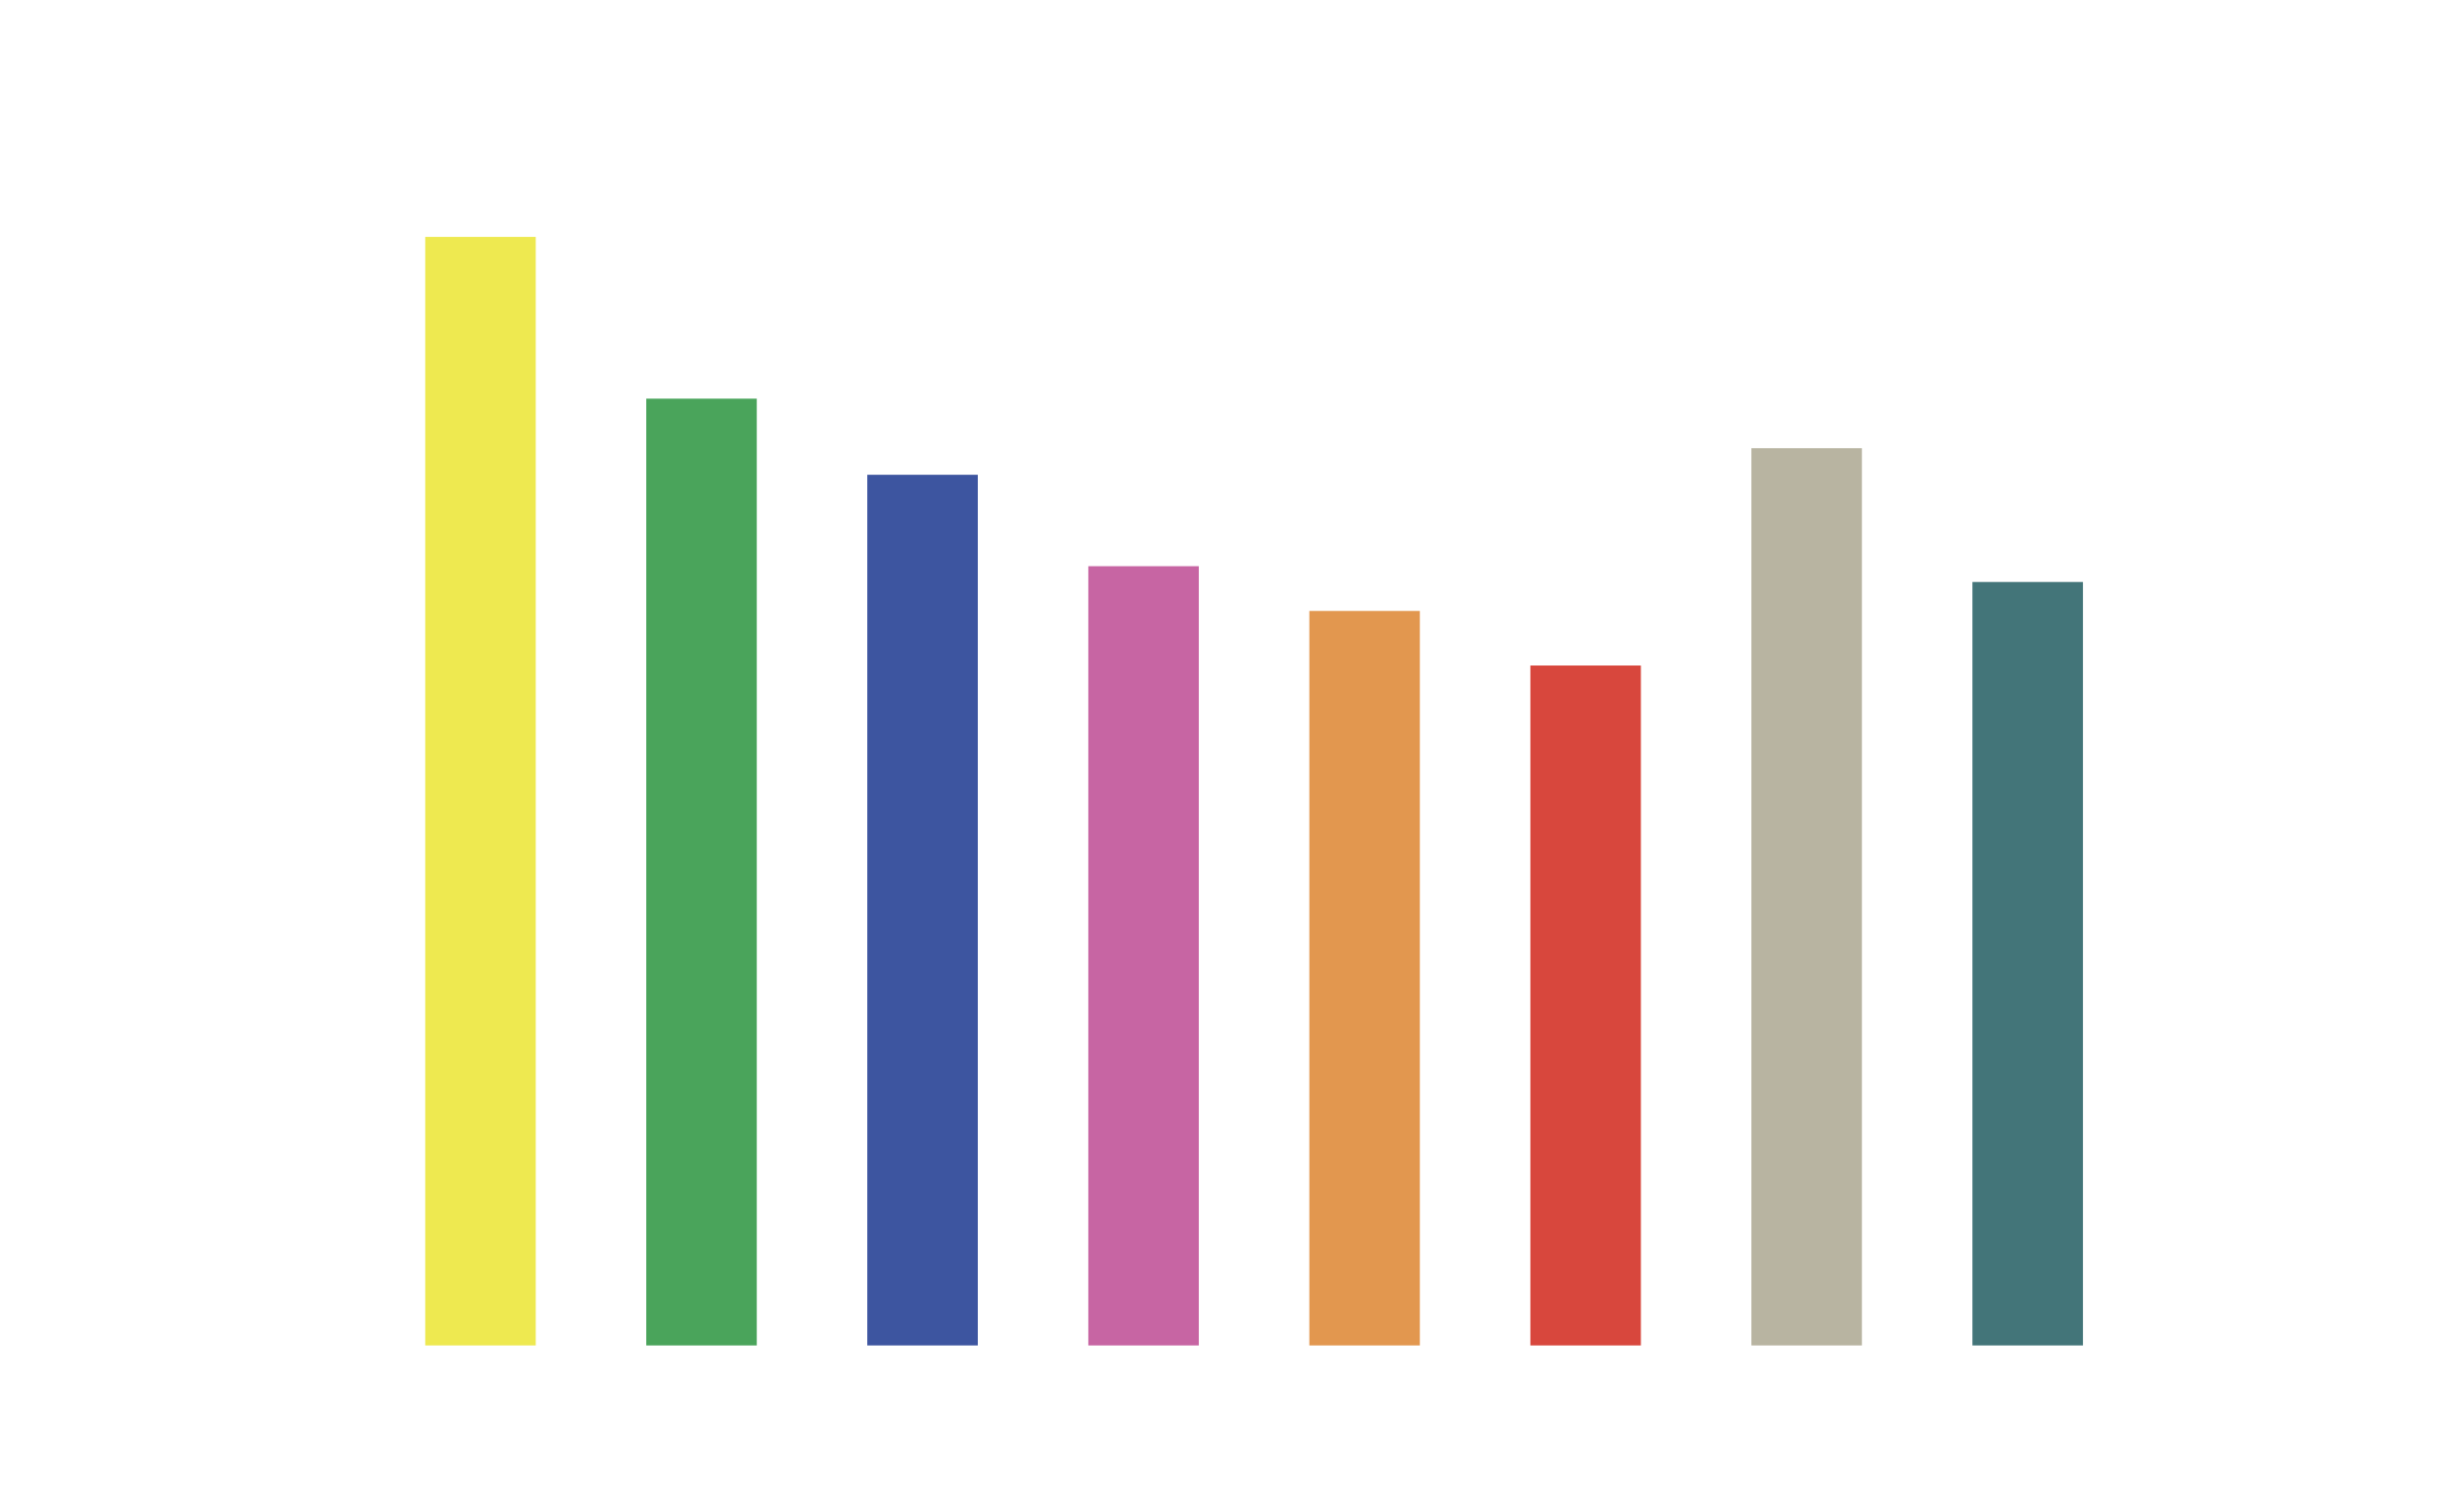 <?xml version="1.0" encoding="utf-8" standalone="no"?>
<!DOCTYPE svg PUBLIC "-//W3C//DTD SVG 1.1//EN"
  "http://www.w3.org/Graphics/SVG/1.1/DTD/svg11.dtd">
<svg xmlns:xlink="http://www.w3.org/1999/xlink" width="720pt" height="444.96pt" viewBox="0 0 720 444.96" xmlns="http://www.w3.org/2000/svg" version="1.1">
 <defs>
  <style type="text/css">*{stroke-linejoin: round; stroke-linecap: butt}</style>
 </defs>
 <g id="figure_1">
  <g id="patch_1">
   <path d="M 0 444.96 
L 720 444.96 
L 720 0 
L 0 0 
z
" style="fill: #ffffff"/>
  </g>
  <g id="axes_1">
   <g id="patch_2">
    <path d="M 90 396.014 
L 648 396.014 
L 648 53.395 
L 90 53.395 
z
" style="fill: #ffffff"/>
   </g>
   <g id="patch_3">
    <path d="M 115.364 396.014 
L 167.392 396.014 
L 167.392 395.31 
L 115.364 395.31 
L 115.364 396.014 
z
" clip-path="url(#p383bb9c4a0)" style="fill: none; opacity: 0"/>
   </g>
   <g id="patch_4">
    <path d="M 180.399 396.014 
L 232.427 396.014 
L 232.427 395.31 
L 180.399 395.31 
L 180.399 396.014 
z
" clip-path="url(#p383bb9c4a0)" style="fill: none; opacity: 0"/>
   </g>
   <g id="patch_5">
    <path d="M 245.434 396.014 
L 297.462 396.014 
L 297.462 395.31 
L 245.434 395.31 
L 245.434 396.014 
z
" clip-path="url(#p383bb9c4a0)" style="fill: none; opacity: 0"/>
   </g>
   <g id="patch_6">
    <path d="M 310.469 396.014 
L 362.497 396.014 
L 362.497 395.31 
L 310.469 395.31 
L 310.469 396.014 
z
" clip-path="url(#p383bb9c4a0)" style="fill: none; opacity: 0"/>
   </g>
   <g id="patch_7">
    <path d="M 375.503 396.014 
L 427.531 396.014 
L 427.531 395.31 
L 375.503 395.31 
L 375.503 396.014 
z
" clip-path="url(#p383bb9c4a0)" style="fill: none; opacity: 0"/>
   </g>
   <g id="patch_8">
    <path d="M 440.538 396.014 
L 492.566 396.014 
L 492.566 395.31 
L 440.538 395.31 
L 440.538 396.014 
z
" clip-path="url(#p383bb9c4a0)" style="fill: none; opacity: 0"/>
   </g>
   <g id="patch_9">
    <path d="M 505.573 396.014 
L 557.601 396.014 
L 557.601 395.31 
L 505.573 395.31 
L 505.573 396.014 
z
" clip-path="url(#p383bb9c4a0)" style="fill: none; opacity: 0"/>
   </g>
   <g id="patch_10">
    <path d="M 570.608 396.014 
L 622.636 396.014 
L 622.636 395.31 
L 570.608 395.31 
L 570.608 396.014 
z
" clip-path="url(#p383bb9c4a0)" style="fill: none; opacity: 0"/>
   </g>
   <g id="patch_11">
    <path d="M 125.119 395.944 
L 157.636 395.944 
L 157.636 69.71 
L 125.119 69.71 
z
" clip-path="url(#p383bb9c4a0)" style="fill: #eee950"/>
   </g>
   <g id="patch_12">
    <path d="M 190.154 395.944 
L 222.671 395.944 
L 222.671 117.321 
L 190.154 117.321 
z
" clip-path="url(#p383bb9c4a0)" style="fill: #4aa45b"/>
   </g>
   <g id="patch_13">
    <path d="M 255.189 395.944 
L 287.706 395.944 
L 287.706 139.718 
L 255.189 139.718 
z
" clip-path="url(#p383bb9c4a0)" style="fill: #3d55a0"/>
   </g>
   <g id="patch_14">
    <path d="M 320.224 395.944 
L 352.741 395.944 
L 352.741 166.623 
L 320.224 166.623 
z
" clip-path="url(#p383bb9c4a0)" style="fill: #c765a3"/>
   </g>
   <g id="patch_15">
    <path d="M 385.259 395.944 
L 417.776 395.944 
L 417.776 179.793 
L 385.259 179.793 
z
" clip-path="url(#p383bb9c4a0)" style="fill: #e2974f"/>
   </g>
   <g id="patch_16">
    <path d="M 450.294 395.944 
L 482.811 395.944 
L 482.811 195.851 
L 450.294 195.851 
z
" clip-path="url(#p383bb9c4a0)" style="fill: #d8473d"/>
   </g>
   <g id="patch_17">
    <path d="M 515.329 395.944 
L 547.846 395.944 
L 547.846 131.9 
L 515.329 131.9 
z
" clip-path="url(#p383bb9c4a0)" style="fill: #b8b4a1"/>
   </g>
   <g id="patch_18">
    <path d="M 580.364 395.944 
L 612.881 395.944 
L 612.881 171.271 
L 580.364 171.271 
z
" clip-path="url(#p383bb9c4a0)" style="fill: #437579"/>
   </g>
   <g id="matplotlib.axis_1"/>
   <g id="matplotlib.axis_2"/>
  </g>
 </g>
 <defs>
  <clipPath id="p383bb9c4a0">
   <rect x="90" y="53.395" width="558" height="342.619"/>
  </clipPath>
 </defs>
</svg>
